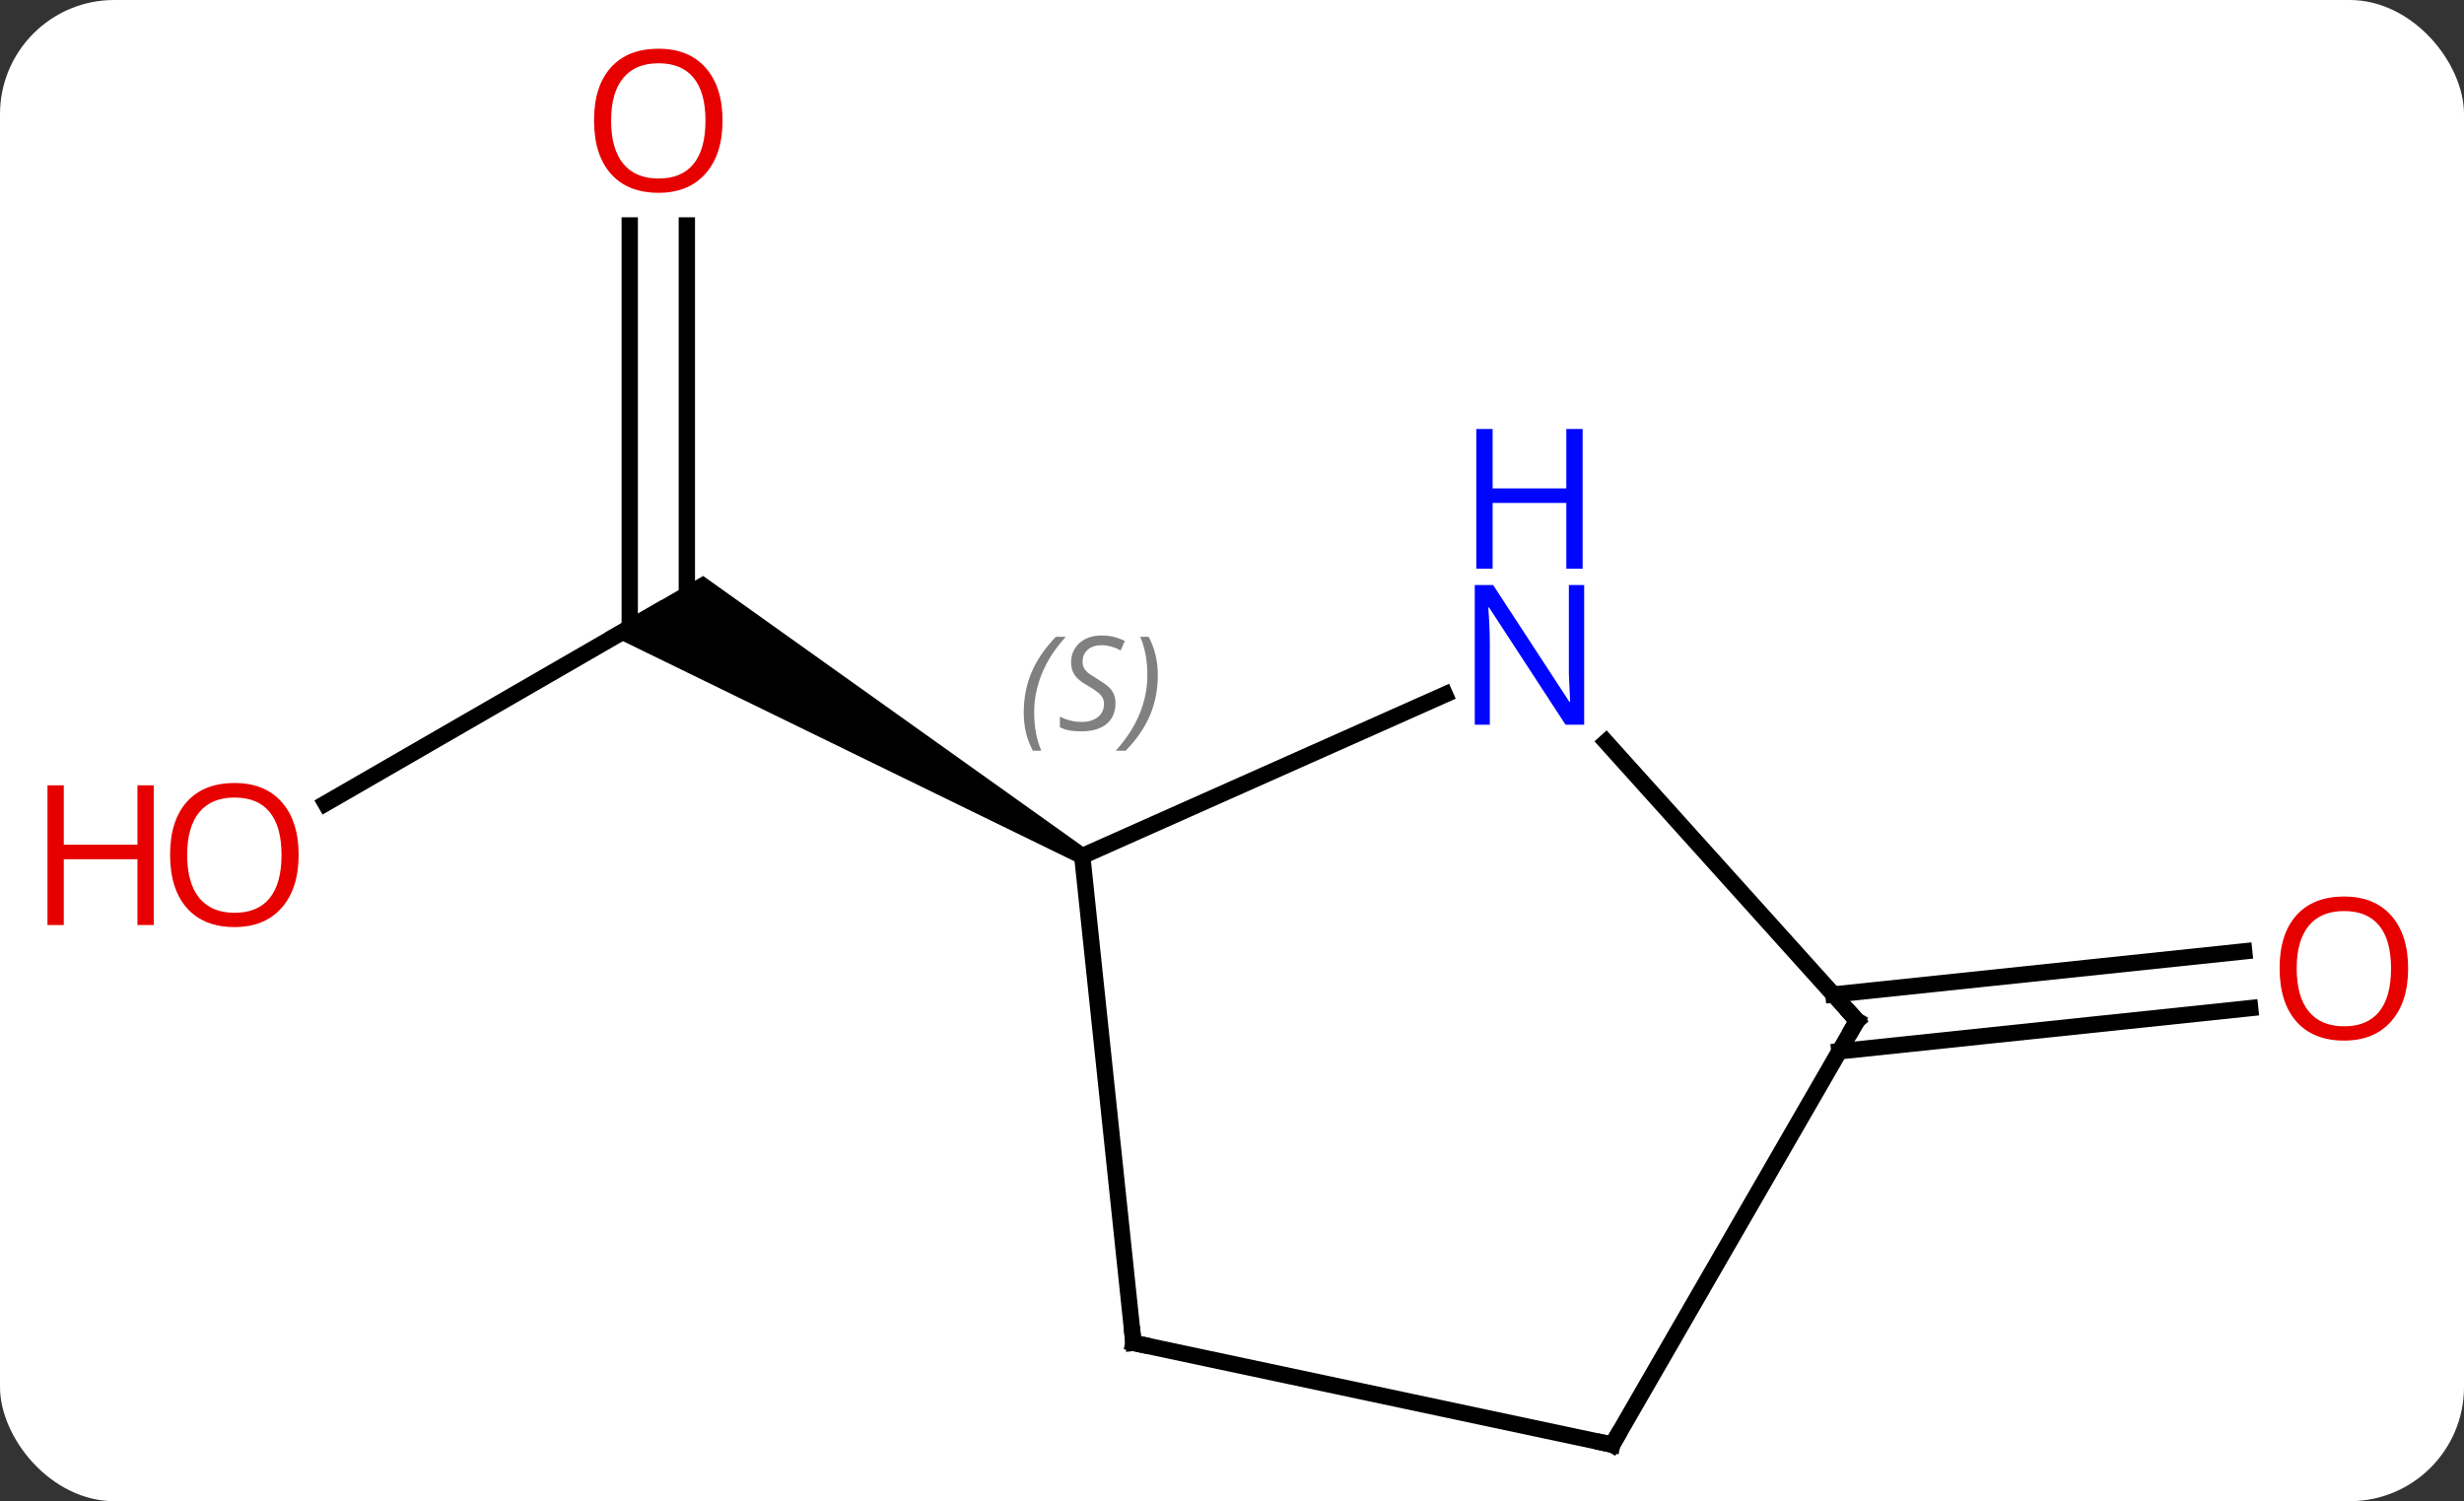 <svg width="151" viewBox="0 0 151 92" style="fill-opacity:1; color-rendering:auto; color-interpolation:auto; text-rendering:auto; stroke:black; stroke-linecap:square; stroke-miterlimit:10; shape-rendering:auto; stroke-opacity:1; fill:black; stroke-dasharray:none; font-weight:normal; stroke-width:1; font-family:'Open Sans'; font-style:normal; stroke-linejoin:miter; font-size:12; stroke-dashoffset:0; image-rendering:auto;" height="92" class="cas-substance-image" xmlns:xlink="http://www.w3.org/1999/xlink" xmlns="http://www.w3.org/2000/svg"><rect x="0" y="0" width="151" height="92" fill="#333333" stroke="none"/><svg class="cas-substance-single-component"><rect y="0" x="0" width="151" stroke="none" ry="7" rx="7" height="92" fill="white" class="cas-substance-group"/><svg y="0" x="0" width="151" viewBox="0 0 151 92" style="fill:black;" height="92" class="cas-substance-single-component-image"><svg><g><g transform="translate(79,48)" style="text-rendering:geometricPrecision; color-rendering:optimizeQuality; color-interpolation:linearRGB; stroke-linecap:butt; image-rendering:optimizeQuality;"><line y2="1.238" y1="-10.536" x2="-59.05" x1="-38.658" style="fill:none;"/><line y2="-34.184" y1="-10.536" x2="-36.908" x1="-36.908" style="fill:none;"/><line y2="-34.184" y1="-9.526" x2="-40.408" x1="-40.408" style="fill:none;"/><path style="stroke:none;" d="M-12.428 4.031 L-12.928 4.897 L-41.908 -9.237 L-35.908 -12.701 Z"/><line y2="12.948" y1="10.303" x2="33.356" x1="58.529" style="fill:none;"/><line y2="16.429" y1="13.784" x2="33.721" x1="58.894" style="fill:none;"/><line y2="-5.434" y1="4.464" x2="9.551" x1="-12.678" style="fill:none;"/><line y2="34.299" y1="4.464" x2="-9.54" x1="-12.678" style="fill:none;"/><line y2="14.556" y1="-2.531" x2="34.803" x1="19.42" style="fill:none;"/><line y2="40.536" y1="34.299" x2="19.803" x1="-9.54" style="fill:none;"/><line y2="40.536" y1="14.556" x2="19.803" x1="34.803" style="fill:none;"/></g><g transform="translate(79,48)" style="fill:rgb(230,0,0); text-rendering:geometricPrecision; color-rendering:optimizeQuality; image-rendering:optimizeQuality; font-family:'Open Sans'; stroke:rgb(230,0,0); color-interpolation:linearRGB;"><path style="stroke:none;" d="M-60.7 4.394 Q-60.7 6.456 -61.74 7.636 Q-62.779 8.816 -64.622 8.816 Q-66.513 8.816 -67.544 7.652 Q-68.576 6.487 -68.576 4.378 Q-68.576 2.284 -67.544 1.136 Q-66.513 -0.013 -64.622 -0.013 Q-62.763 -0.013 -61.732 1.159 Q-60.7 2.331 -60.7 4.394 ZM-67.529 4.394 Q-67.529 6.128 -66.786 7.034 Q-66.044 7.941 -64.622 7.941 Q-63.2 7.941 -62.474 7.042 Q-61.747 6.144 -61.747 4.394 Q-61.747 2.659 -62.474 1.769 Q-63.2 0.878 -64.622 0.878 Q-66.044 0.878 -66.786 1.776 Q-67.529 2.675 -67.529 4.394 Z"/><path style="stroke:none;" d="M-69.576 8.691 L-70.576 8.691 L-70.576 4.659 L-75.091 4.659 L-75.091 8.691 L-76.091 8.691 L-76.091 0.128 L-75.091 0.128 L-75.091 3.769 L-70.576 3.769 L-70.576 0.128 L-69.576 0.128 L-69.576 8.691 Z"/><path style="stroke:none;" d="M-34.721 -40.606 Q-34.721 -38.544 -35.76 -37.364 Q-36.799 -36.184 -38.642 -36.184 Q-40.533 -36.184 -41.564 -37.349 Q-42.596 -38.513 -42.596 -40.622 Q-42.596 -42.716 -41.564 -43.864 Q-40.533 -45.013 -38.642 -45.013 Q-36.783 -45.013 -35.752 -43.841 Q-34.721 -42.669 -34.721 -40.606 ZM-41.549 -40.606 Q-41.549 -38.872 -40.806 -37.966 Q-40.064 -37.059 -38.642 -37.059 Q-37.221 -37.059 -36.494 -37.958 Q-35.767 -38.856 -35.767 -40.606 Q-35.767 -42.341 -36.494 -43.231 Q-37.221 -44.122 -38.642 -44.122 Q-40.064 -44.122 -40.806 -43.224 Q-41.549 -42.325 -41.549 -40.606 Z"/><path style="stroke:none;" d="M68.576 11.351 Q68.576 13.413 67.536 14.593 Q66.497 15.773 64.654 15.773 Q62.763 15.773 61.732 14.608 Q60.7 13.444 60.7 11.335 Q60.7 9.241 61.732 8.093 Q62.763 6.944 64.654 6.944 Q66.513 6.944 67.544 8.116 Q68.576 9.288 68.576 11.351 ZM61.747 11.351 Q61.747 13.085 62.49 13.991 Q63.232 14.898 64.654 14.898 Q66.076 14.898 66.802 13.999 Q67.529 13.101 67.529 11.351 Q67.529 9.616 66.802 8.726 Q66.076 7.835 64.654 7.835 Q63.232 7.835 62.49 8.733 Q61.747 9.632 61.747 11.351 Z"/></g><g transform="translate(79,48)" style="font-size:8.4px; fill:gray; text-rendering:geometricPrecision; image-rendering:optimizeQuality; color-rendering:optimizeQuality; font-family:'Open Sans'; font-style:italic; stroke:gray; color-interpolation:linearRGB;"><path style="stroke:none;" d="M-16.263 -4.319 Q-16.263 -5.647 -15.794 -6.772 Q-15.326 -7.897 -14.294 -8.975 L-13.685 -8.975 Q-14.654 -7.913 -15.138 -6.741 Q-15.623 -5.569 -15.623 -4.335 Q-15.623 -3.007 -15.185 -1.991 L-15.701 -1.991 Q-16.263 -3.022 -16.263 -4.319 ZM-10.641 -4.913 Q-10.641 -4.085 -11.188 -3.632 Q-11.735 -3.179 -12.735 -3.179 Q-13.141 -3.179 -13.453 -3.233 Q-13.766 -3.288 -14.047 -3.429 L-14.047 -4.085 Q-13.422 -3.757 -12.719 -3.757 Q-12.094 -3.757 -11.719 -4.054 Q-11.344 -4.35 -11.344 -4.866 Q-11.344 -5.179 -11.547 -5.405 Q-11.75 -5.632 -12.313 -5.96 Q-12.906 -6.288 -13.133 -6.616 Q-13.36 -6.944 -13.36 -7.397 Q-13.36 -8.132 -12.844 -8.593 Q-12.328 -9.054 -11.485 -9.054 Q-11.11 -9.054 -10.774 -8.975 Q-10.438 -8.897 -10.063 -8.725 L-10.328 -8.132 Q-10.578 -8.288 -10.899 -8.374 Q-11.219 -8.46 -11.485 -8.46 Q-12.016 -8.46 -12.336 -8.186 Q-12.656 -7.913 -12.656 -7.444 Q-12.656 -7.241 -12.586 -7.093 Q-12.516 -6.944 -12.375 -6.811 Q-12.235 -6.679 -11.813 -6.429 Q-11.25 -6.085 -11.047 -5.889 Q-10.844 -5.694 -10.742 -5.46 Q-10.641 -5.225 -10.641 -4.913 ZM-8.046 -6.632 Q-8.046 -5.304 -8.523 -4.171 Q-8.999 -3.038 -10.015 -1.991 L-10.624 -1.991 Q-8.687 -4.147 -8.687 -6.632 Q-8.687 -7.96 -9.124 -8.975 L-8.609 -8.975 Q-8.046 -7.913 -8.046 -6.632 Z"/></g><g transform="translate(79,48)" style="fill:rgb(0,5,255); text-rendering:geometricPrecision; color-rendering:optimizeQuality; image-rendering:optimizeQuality; font-family:'Open Sans'; stroke:rgb(0,5,255); color-interpolation:linearRGB;"><path style="stroke:none;" d="M18.082 -3.584 L16.941 -3.584 L12.253 -10.771 L12.207 -10.771 Q12.3 -9.506 12.3 -8.459 L12.3 -3.584 L11.378 -3.584 L11.378 -12.146 L12.503 -12.146 L17.175 -4.99 L17.222 -4.99 Q17.222 -5.146 17.175 -6.006 Q17.128 -6.865 17.144 -7.24 L17.144 -12.146 L18.082 -12.146 L18.082 -3.584 Z"/><path style="stroke:none;" d="M17.988 -13.146 L16.988 -13.146 L16.988 -17.177 L12.472 -17.177 L12.472 -13.146 L11.472 -13.146 L11.472 -21.709 L12.472 -21.709 L12.472 -18.068 L16.988 -18.068 L16.988 -21.709 L17.988 -21.709 L17.988 -13.146 Z"/></g><g transform="translate(79,48)" style="stroke-linecap:butt; text-rendering:geometricPrecision; color-rendering:optimizeQuality; image-rendering:optimizeQuality; font-family:'Open Sans'; color-interpolation:linearRGB; stroke-miterlimit:5;"><path style="fill:none;" d="M-9.592 33.802 L-9.54 34.299 L-9.051 34.403"/><path style="fill:none;" d="M34.468 14.184 L34.803 14.556 L34.553 14.989"/><path style="fill:none;" d="M19.314 40.432 L19.803 40.536 L20.053 40.103"/></g></g></svg></svg></svg></svg>